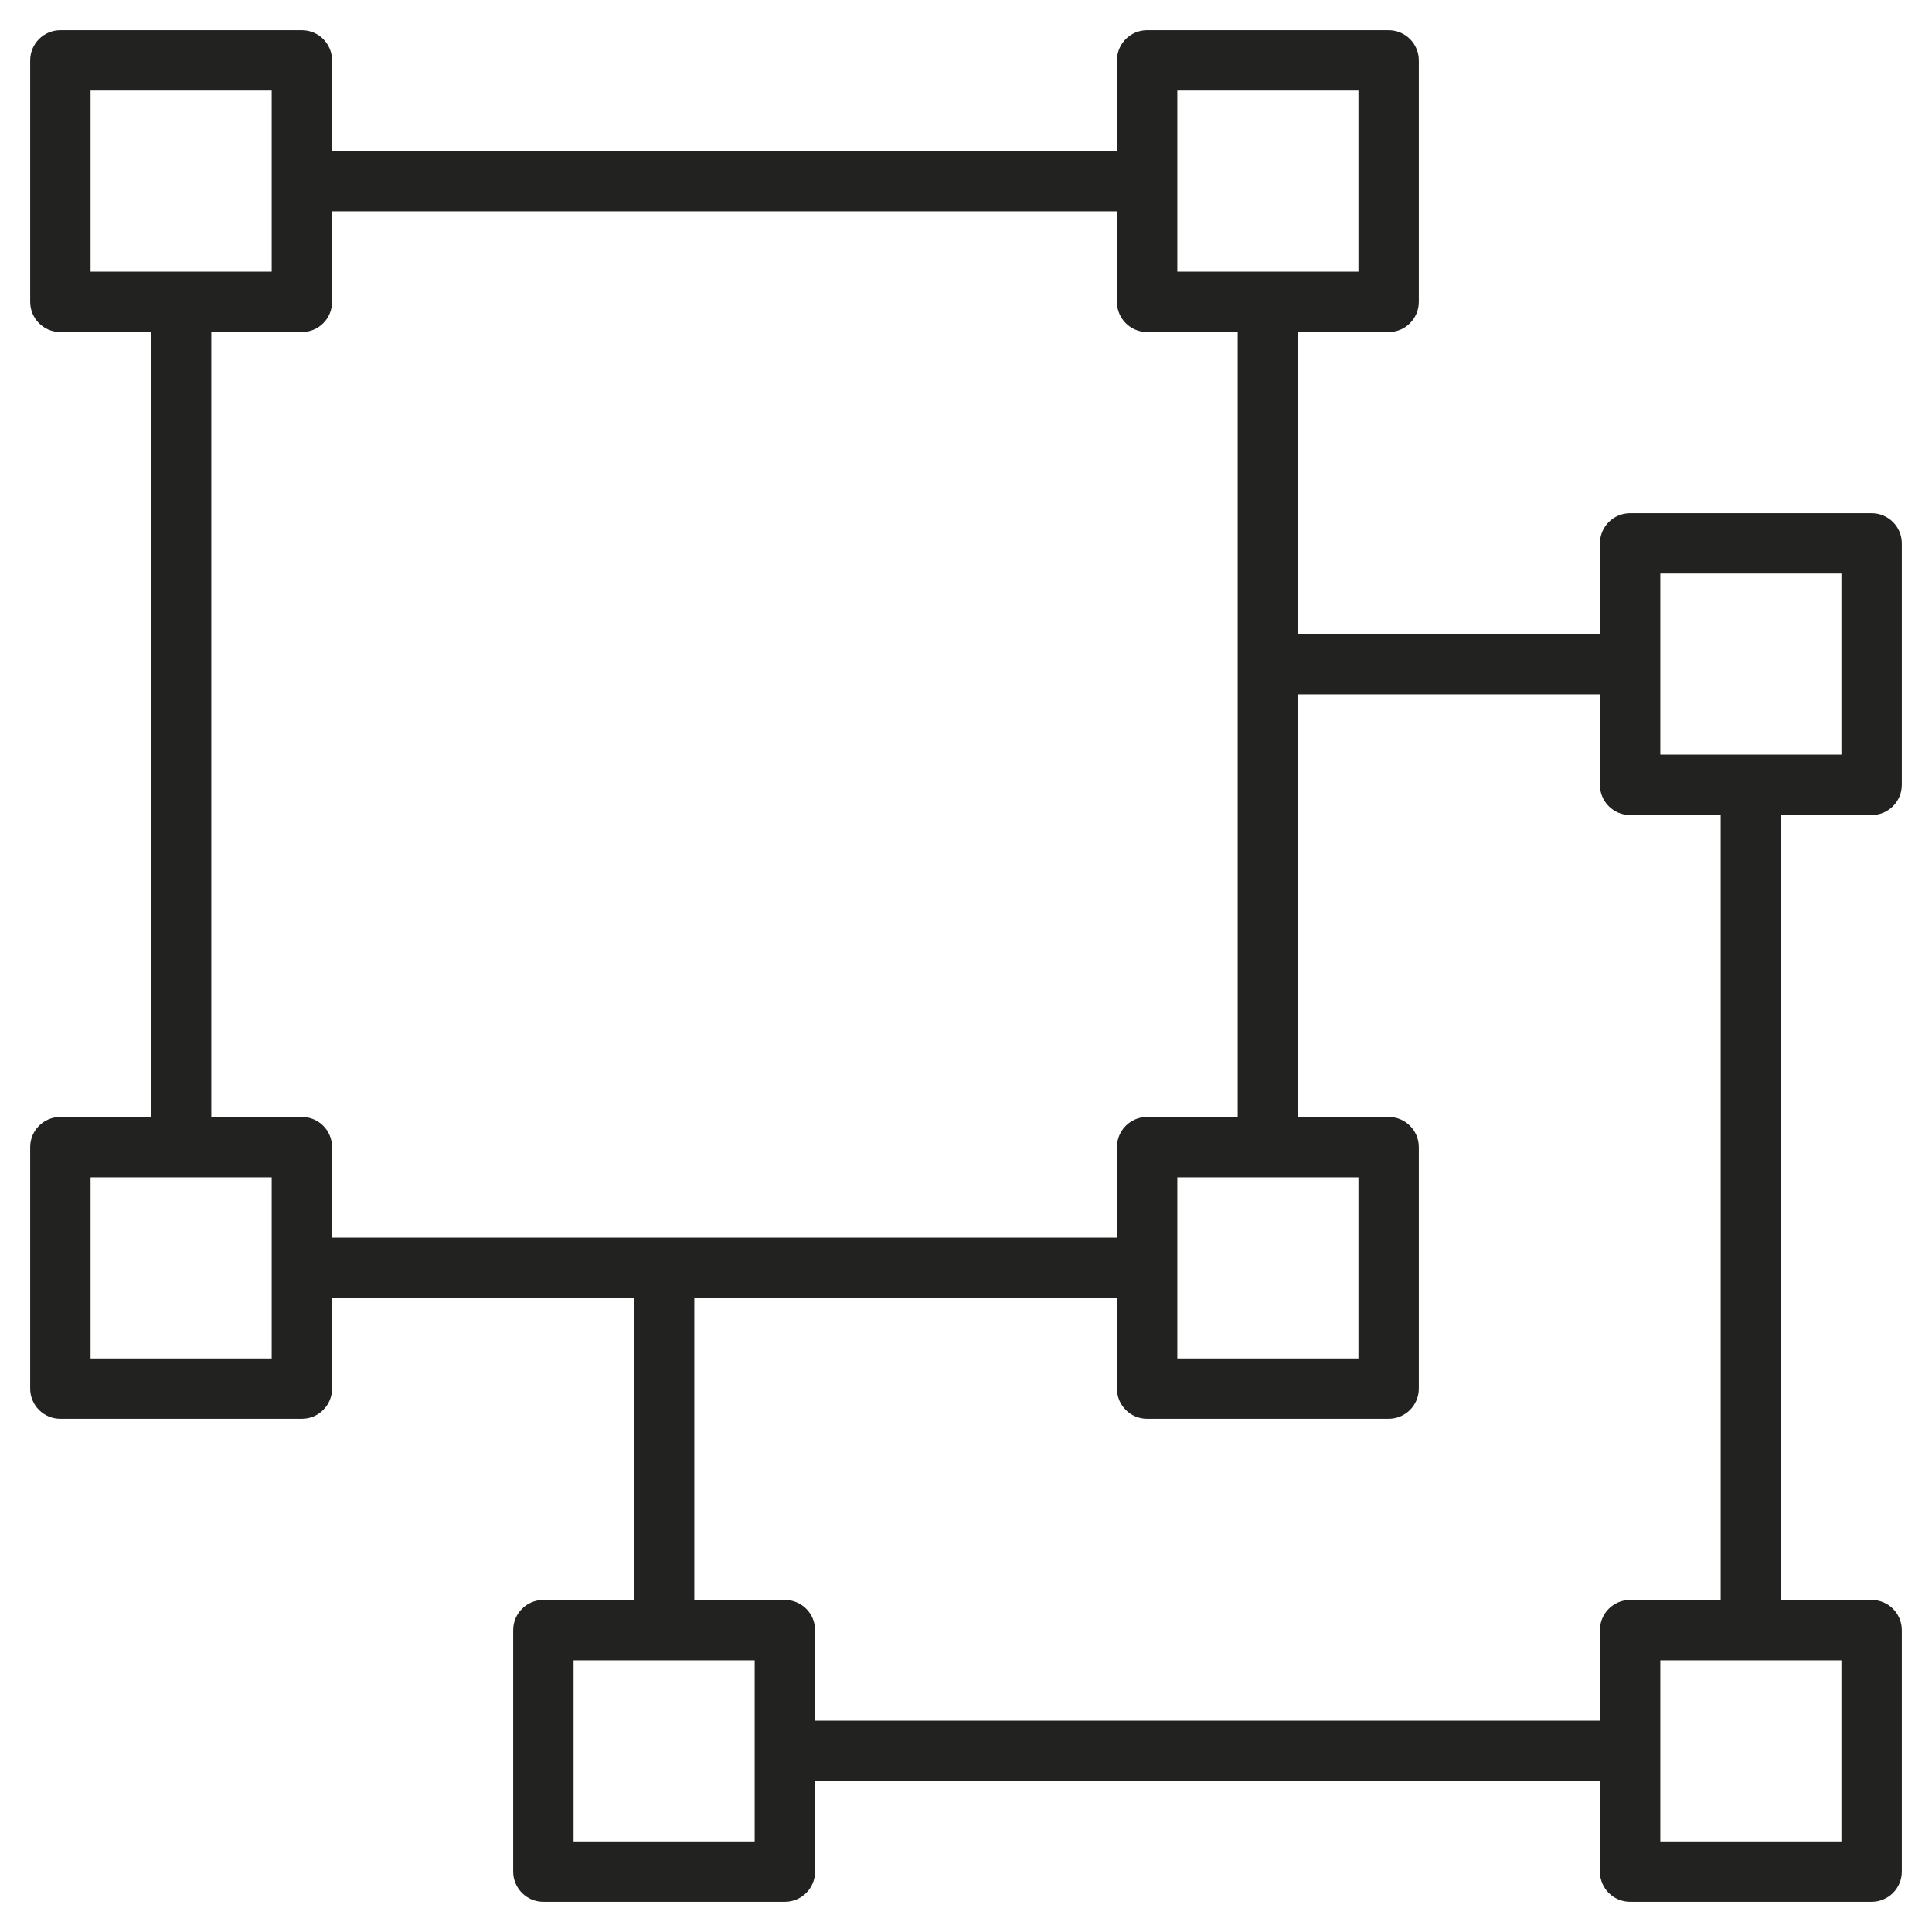 <?xml version="1.0" encoding="utf-8"?>
<!-- Generator: Adobe Illustrator 19.2.1, SVG Export Plug-In . SVG Version: 6.00 Build 0)  -->
<!DOCTYPE svg PUBLIC "-//W3C//DTD SVG 1.1//EN" "http://www.w3.org/Graphics/SVG/1.1/DTD/svg11.dtd">
<svg version="1.1" id="Layer_1" xmlns="http://www.w3.org/2000/svg" xmlns:xlink="http://www.w3.org/1999/xlink" x="0px" y="0px"
	 width="64px" height="64px" viewBox="0 0 64 64" enable-background="new 0 0 64 64" xml:space="preserve">
<path fill="#222221" d="M62,17h-8c-0.553,0-1,0.448-1,1v3H43V11h3c0.553,0,1-0.448,1-1V2c0-0.552-0.447-1-1-1h-8
	c-0.553,0-1,0.448-1,1v3H11V2c0-0.552-0.447-1-1-1H2C1.447,1,1,1.448,1,2v8c0,0.552,0.447,1,1,1h3v26H2c-0.553,0-1,0.447-1,1v8
	c0,0.553,0.447,1,1,1h8c0.553,0,1-0.447,1-1v-3h10v10h-3c-0.553,0-1,0.447-1,1v8c0,0.553,0.447,1,1,1h8c0.553,0,1-0.447,1-1v-3h26v3
	c0,0.553,0.447,1,1,1h8c0.553,0,1-0.447,1-1v-8c0-0.553-0.447-1-1-1h-3V27h3c0.553,0,1-0.448,1-1v-8C63,17.448,62.553,17,62,17z
	 M39,39h6v6h-6V39z M39,3h6v6h-6V3z M3,3h6v6H3V3z M9,45H3v-6h6V45z M10,37H7V11h3c0.553,0,1-0.448,1-1V7h26v3c0,0.552,0.447,1,1,1
	h3v26h-3c-0.553,0-1,0.447-1,1v3H11v-3C11,37.447,10.553,37,10,37z M25,61h-6v-6h6V61z M61,61h-6v-6h6V61z M57,53h-3
	c-0.553,0-1,0.447-1,1v3H27v-3c0-0.553-0.447-1-1-1h-3V43h14v3c0,0.553,0.447,1,1,1h8c0.553,0,1-0.447,1-1v-8c0-0.553-0.447-1-1-1
	h-3V23h10v3c0,0.552,0.447,1,1,1h3V53z M61,25h-6v-6h6V25z"/>
</svg>
